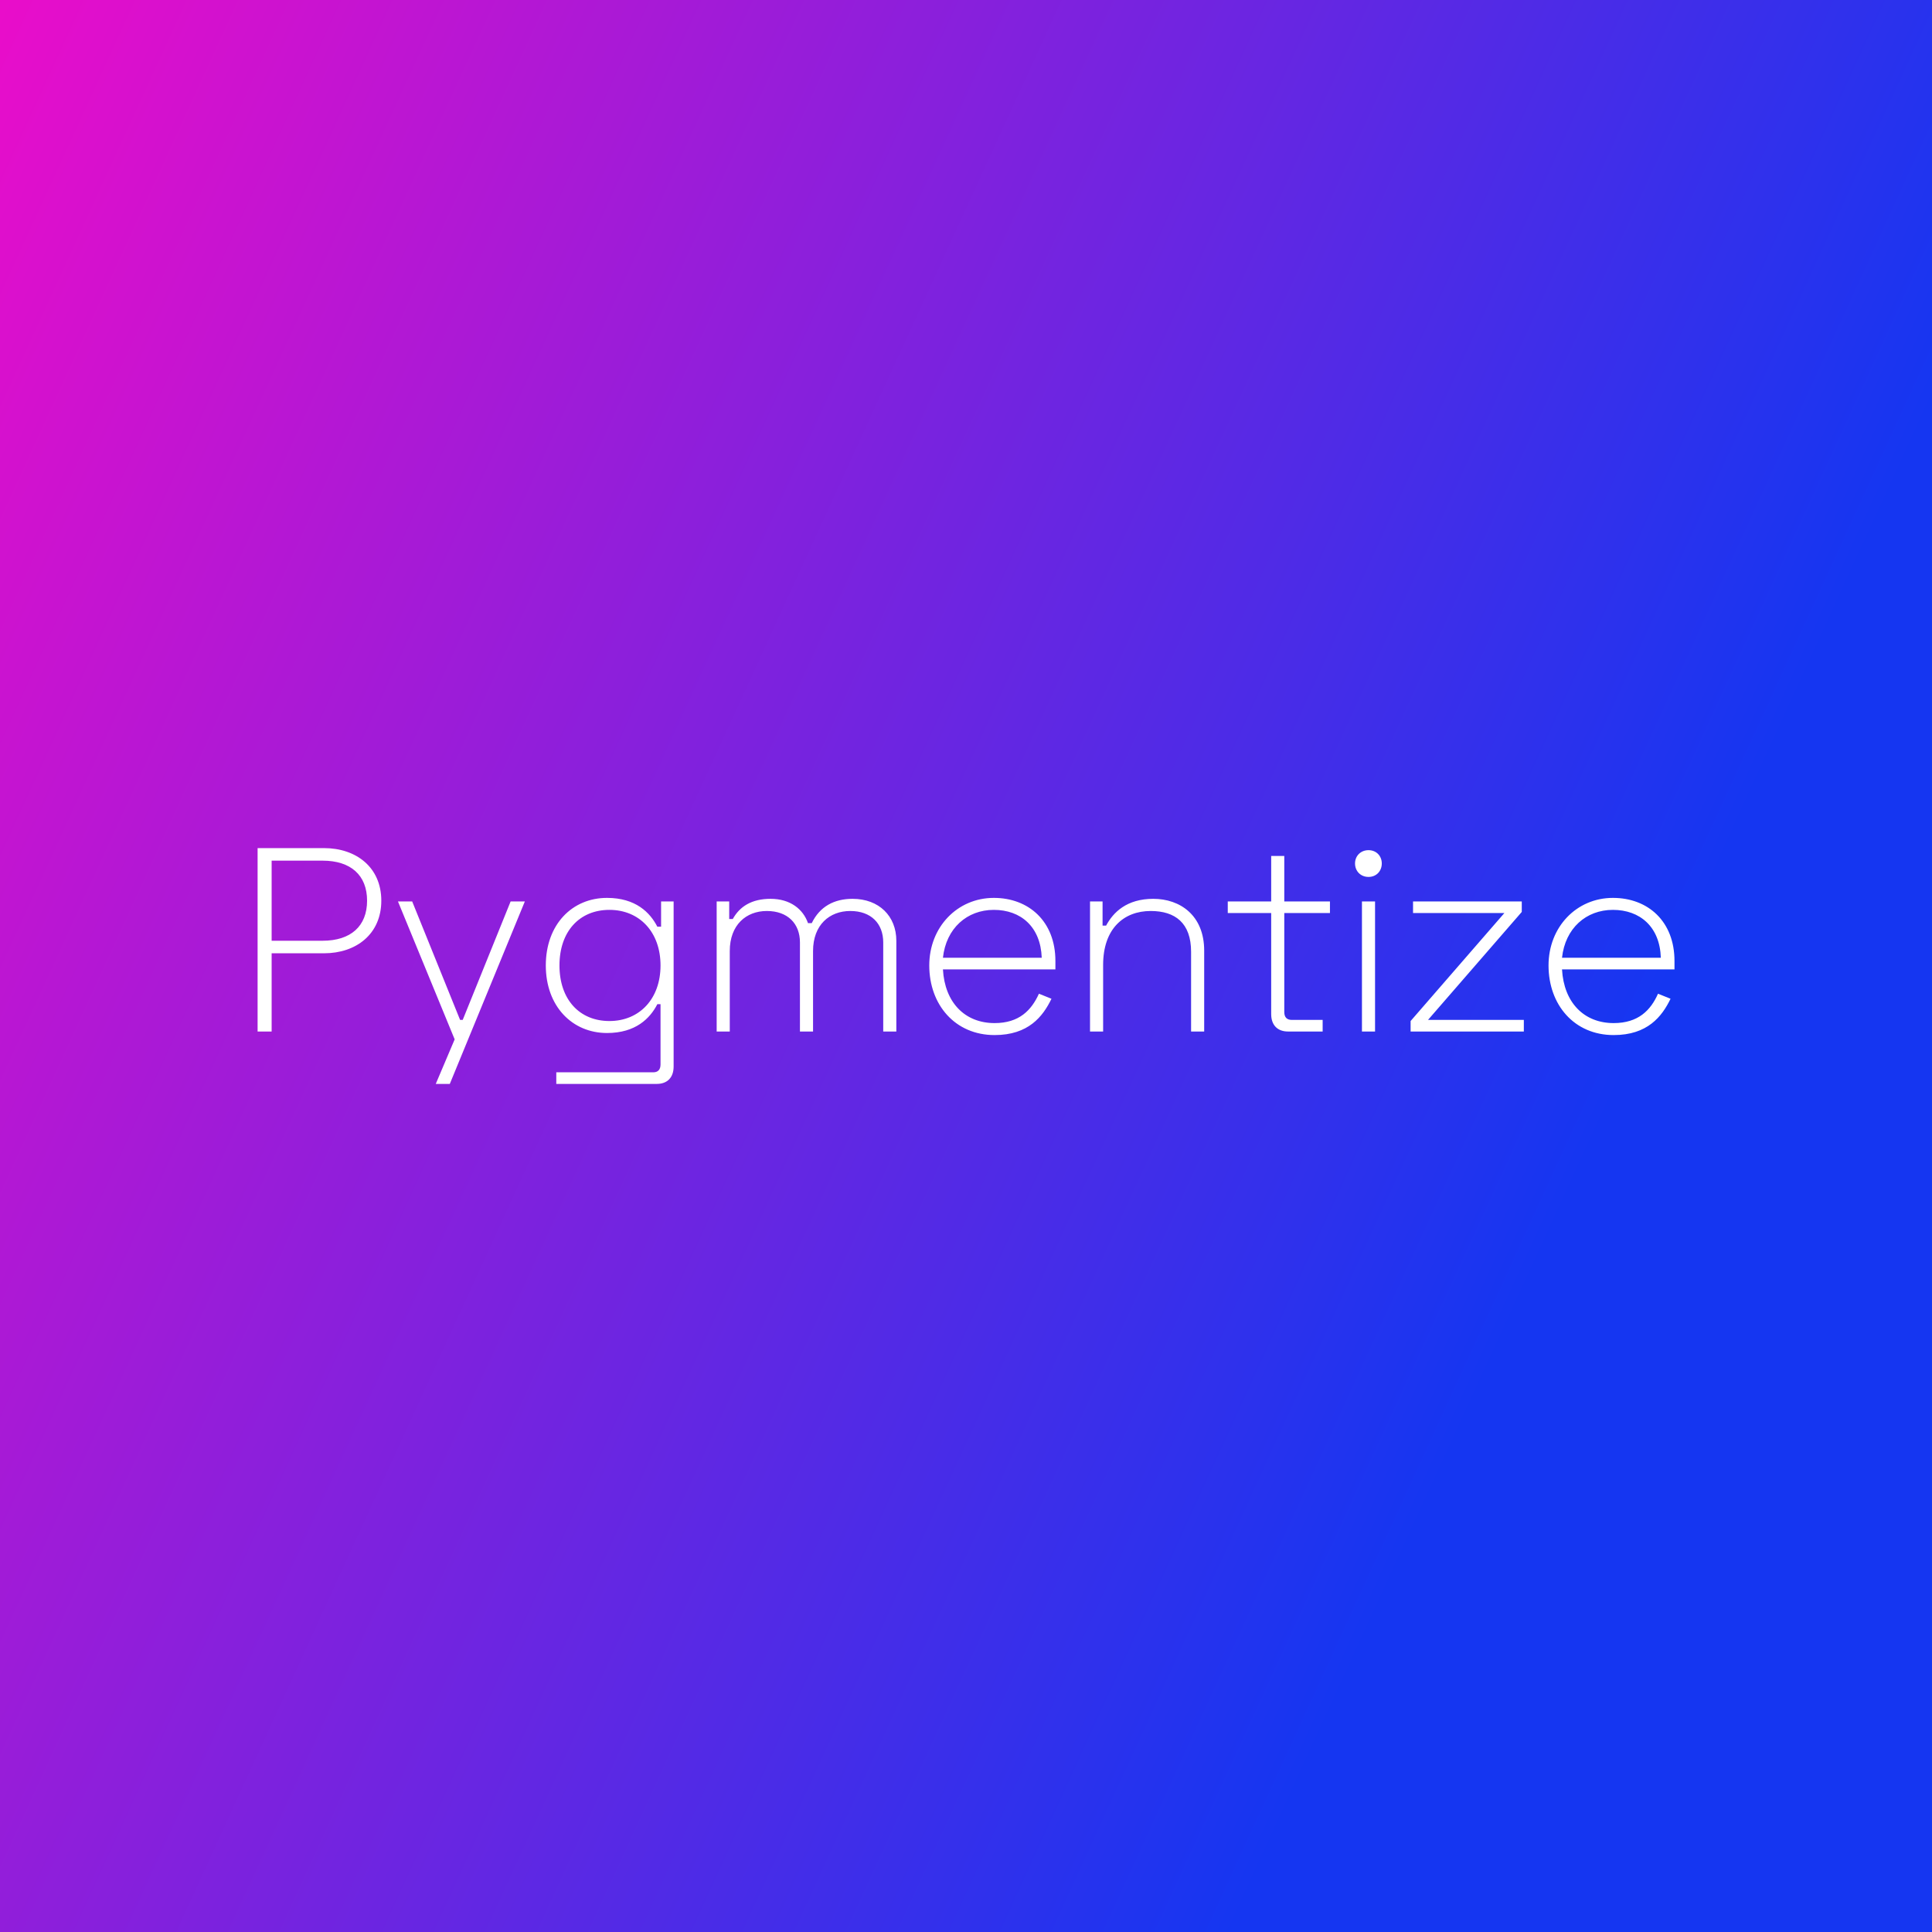 <svg data-v-fde0c5aa="" xmlns="http://www.w3.org/2000/svg" viewBox="0 0 300 300" class="font"><rect x="0" y="0" width="300" height="300" fill="#333333" stroke="none"/><!----><defs data-v-fde0c5aa=""><linearGradient data-v-fde0c5aa="" gradientTransform="rotate(25)" id="e724c936-c261-44ae-926e-9f6523802995" x1="0%" y1="0%" x2="100%" y2="0%"><stop data-v-fde0c5aa="" offset="0%" stop-color="#E90DCA" stop-opacity="1"></stop><stop data-v-fde0c5aa="" offset="100%" stop-color="#1536F1" stop-opacity="1"></stop></linearGradient></defs><rect data-v-fde0c5aa="" fill="url(#e724c936-c261-44ae-926e-9f6523802995)" x="0" y="0" width="300px" height="300px" class="logo-background-square"></rect><defs data-v-fde0c5aa=""><!----></defs><g data-v-fde0c5aa="" id="060dfcbd-42c5-42f1-8439-396926e9f888" fill="#ffffff" transform="matrix(2.906,0,0,2.906,36.658,120.128)"><path d="M1.15 3.98L1.15 13.78L1.90 13.78L1.90 9.60L4.70 9.60C6.41 9.60 7.76 8.58 7.76 6.79C7.76 5.00 6.41 3.98 4.70 3.98ZM1.90 4.65L4.62 4.65C6.13 4.65 7 5.43 7 6.79C7 8.15 6.13 8.93 4.62 8.93L1.90 8.93ZM14.67 6.83L12.11 13.16L11.97 13.16L9.41 6.83L8.65 6.83L11.68 14.20L10.67 16.58L11.42 16.58L15.43 6.83ZM22.71 6.83L22.71 8.18L22.51 8.18C22.12 7.42 21.35 6.64 19.82 6.64C17.96 6.64 16.55 8.06 16.55 10.25C16.55 12.43 17.96 13.86 19.82 13.86C21.35 13.86 22.12 13.08 22.51 12.32L22.68 12.32L22.68 15.54C22.68 15.82 22.54 15.96 22.29 15.96L17.11 15.96L17.11 16.58L22.48 16.58C23.04 16.58 23.38 16.24 23.38 15.65L23.38 6.83ZM19.95 13.22C18.35 13.22 17.28 12.07 17.28 10.25C17.28 8.43 18.35 7.28 19.95 7.28C21.55 7.28 22.68 8.46 22.68 10.25C22.68 12.04 21.55 13.22 19.95 13.22ZM25.68 6.83L25.68 13.78L26.38 13.78L26.38 9.48C26.38 8.08 27.26 7.34 28.36 7.34C29.48 7.34 30.13 8.02 30.13 9.02L30.13 13.78L30.83 13.78L30.83 9.48C30.83 8.08 31.71 7.34 32.82 7.34C33.94 7.34 34.58 8.02 34.58 9.02L34.58 13.78L35.28 13.78L35.28 8.93C35.28 7.62 34.36 6.69 32.94 6.69C31.96 6.69 31.19 7.10 30.76 7.99L30.56 7.99C30.30 7.24 29.61 6.69 28.56 6.69C27.55 6.69 26.91 7.10 26.54 7.77L26.35 7.77L26.35 6.83ZM37.04 10.25C37.04 12.35 38.42 13.97 40.53 13.97C42.34 13.97 43.11 12.98 43.57 12.03L42.90 11.76C42.50 12.64 41.85 13.33 40.53 13.33C38.95 13.33 37.87 12.24 37.77 10.46L43.78 10.46L43.78 10.01C43.78 7.90 42.36 6.64 40.49 6.64C38.54 6.64 37.04 8.20 37.04 10.25ZM37.77 9.84C37.94 8.26 39.06 7.28 40.49 7.28C41.93 7.28 42.99 8.18 43.05 9.84ZM45.63 6.83L45.63 13.78L46.33 13.78L46.33 10.22C46.33 8.29 47.43 7.34 48.87 7.34C50.18 7.34 51.03 7.98 51.03 9.52L51.03 13.78L51.73 13.78L51.73 9.46C51.73 7.57 50.44 6.69 49.01 6.69C47.59 6.69 46.87 7.41 46.49 8.12L46.30 8.12L46.30 6.83ZM52.99 6.83L52.99 7.45L55.31 7.45L55.31 12.85C55.31 13.44 55.65 13.78 56.21 13.78L58.06 13.78L58.06 13.16L56.41 13.16C56.15 13.16 56.01 13.02 56.01 12.74L56.01 7.45L58.45 7.45L58.45 6.83L56.01 6.83L56.01 4.40L55.31 4.40L55.31 6.83ZM59.79 4.80C59.79 5.21 60.09 5.52 60.51 5.52C60.93 5.52 61.22 5.21 61.22 4.80C61.22 4.40 60.93 4.09 60.51 4.09C60.09 4.09 59.79 4.40 59.79 4.80ZM60.86 6.83L60.16 6.83L60.16 13.78L60.86 13.78ZM62.89 6.83L62.89 7.45L67.77 7.45L62.76 13.22L62.76 13.78L68.81 13.78L68.81 13.16L63.69 13.16L68.70 7.39L68.70 6.83ZM70.13 10.25C70.13 12.35 71.50 13.97 73.61 13.97C75.42 13.97 76.19 12.98 76.65 12.03L75.98 11.76C75.59 12.64 74.93 13.33 73.61 13.33C72.03 13.33 70.95 12.24 70.85 10.46L76.86 10.46L76.86 10.01C76.86 7.90 75.45 6.64 73.57 6.64C71.62 6.64 70.13 8.20 70.13 10.25ZM70.85 9.84C71.02 8.26 72.14 7.28 73.57 7.28C75.01 7.28 76.08 8.18 76.13 9.84Z"></path></g><!----><!----></svg>